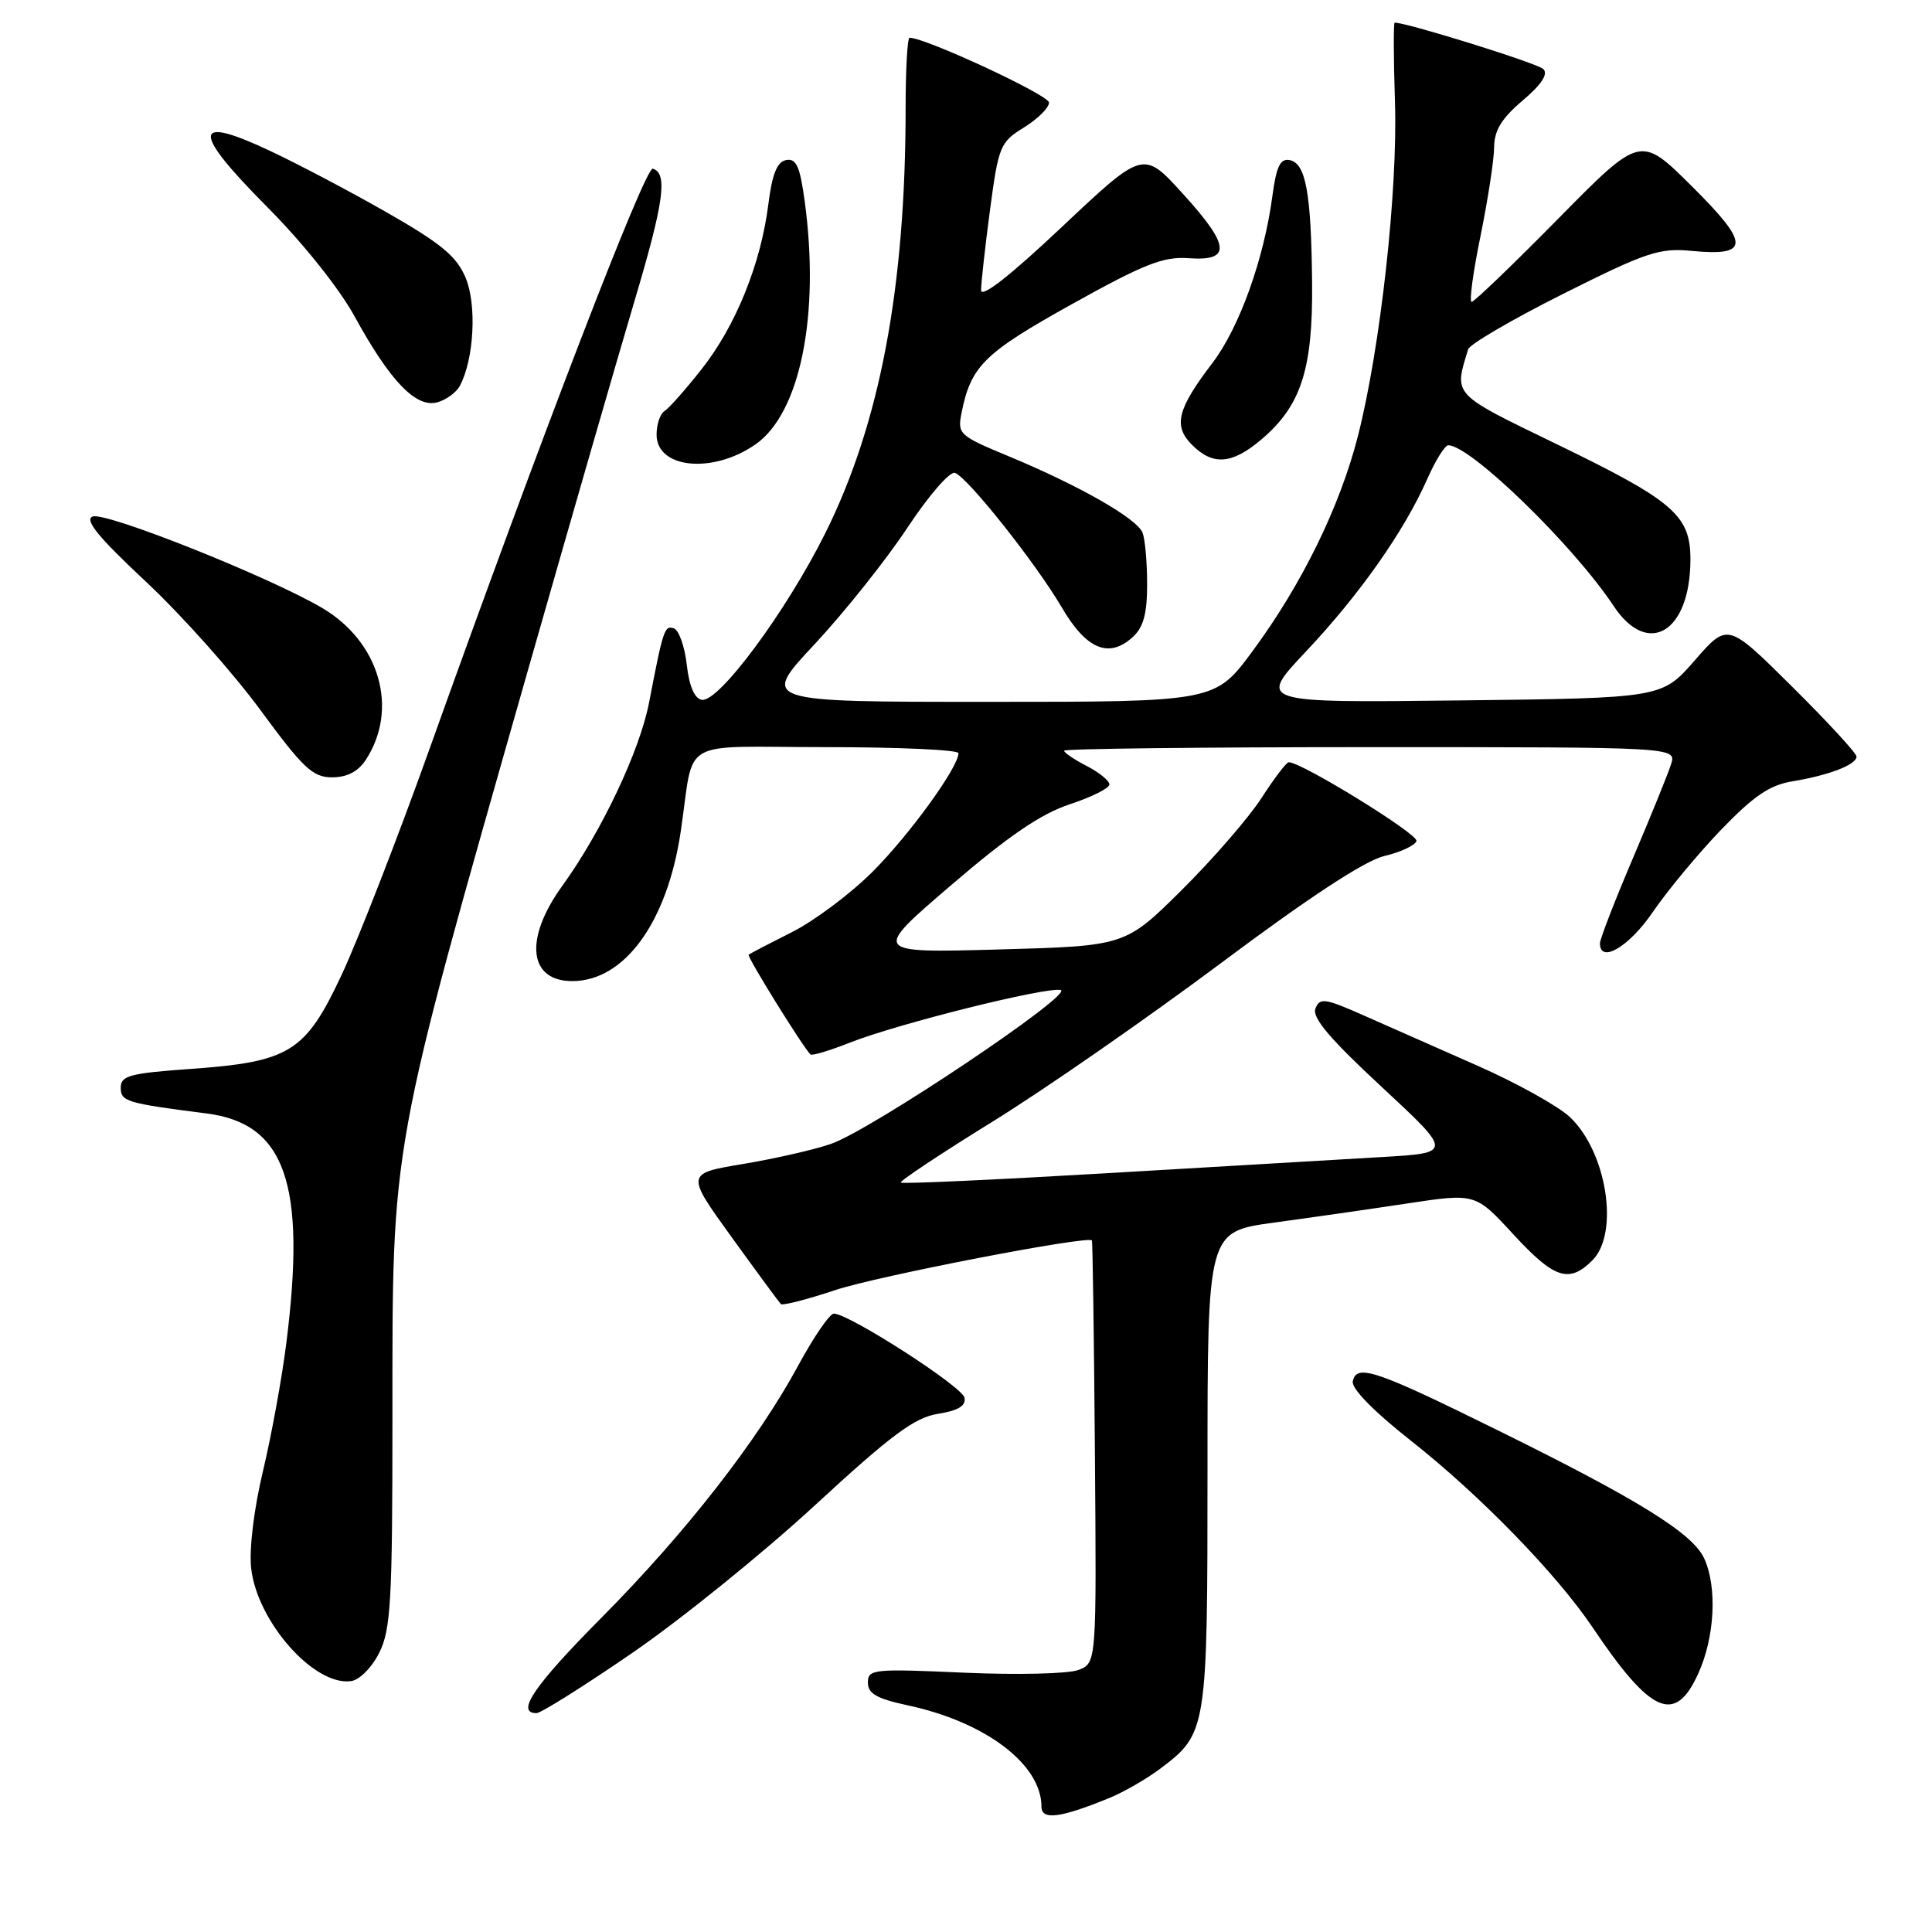 <?xml version="1.0" encoding="UTF-8" standalone="no"?>
<!DOCTYPE svg PUBLIC "-//W3C//DTD SVG 1.1//EN" "http://www.w3.org/Graphics/SVG/1.1/DTD/svg11.dtd" >
<svg xmlns="http://www.w3.org/2000/svg" xmlns:xlink="http://www.w3.org/1999/xlink" version="1.1" viewBox="0 0 256 256">
 <g >
 <path fill="currentColor"
d=" M 147.00 238.24 C 148.93 237.45 151.96 235.70 153.75 234.35 C 159.94 229.68 160.00 229.30 160.00 194.65 C 160.00 163.21 160.00 163.21 168.75 162.01 C 173.56 161.36 181.55 160.21 186.50 159.46 C 195.50 158.10 195.50 158.10 200.52 163.55 C 205.95 169.45 207.91 170.09 211.00 167.00 C 214.61 163.39 212.90 152.58 207.99 147.99 C 206.44 146.55 200.98 143.51 195.84 141.24 C 190.70 138.98 183.90 135.97 180.72 134.56 C 175.54 132.26 174.87 132.17 174.30 133.65 C 173.84 134.85 176.24 137.68 183.09 144.03 C 192.50 152.77 192.50 152.77 183.00 153.32 C 177.78 153.63 161.40 154.59 146.60 155.46 C 131.81 156.33 119.55 156.89 119.36 156.70 C 119.17 156.51 124.63 152.88 131.49 148.64 C 138.36 144.40 151.96 134.95 161.74 127.65 C 173.48 118.87 180.83 114.05 183.42 113.43 C 185.58 112.92 187.50 112.02 187.69 111.44 C 187.98 110.55 172.49 101.00 170.77 101.00 C 170.46 101.00 168.83 103.14 167.15 105.75 C 165.46 108.36 160.71 113.84 156.59 117.93 C 149.10 125.35 149.10 125.35 132.32 125.81 C 115.55 126.27 115.55 126.27 126.03 117.29 C 133.63 110.76 137.94 107.83 141.75 106.57 C 144.64 105.62 147.00 104.44 147.00 103.95 C 147.00 103.45 145.65 102.35 144.00 101.50 C 142.35 100.65 141.00 99.74 141.00 99.47 C 141.00 99.21 159.26 99.00 181.57 99.00 C 222.13 99.00 222.13 99.00 221.43 101.25 C 221.04 102.49 218.76 108.11 216.36 113.74 C 213.96 119.37 212.00 124.44 212.00 124.99 C 212.00 127.74 215.87 125.45 219.00 120.86 C 220.93 118.03 225.00 113.12 228.06 109.94 C 232.40 105.44 234.49 104.02 237.56 103.52 C 242.35 102.73 246.00 101.32 246.00 100.25 C 246.00 99.81 242.16 95.64 237.46 90.98 C 228.92 82.50 228.92 82.50 224.57 87.50 C 220.21 92.50 220.21 92.50 193.43 92.81 C 166.64 93.12 166.64 93.12 173.07 86.30 C 180.15 78.79 186.06 70.39 189.11 63.49 C 190.20 61.02 191.46 59.00 191.90 59.00 C 194.85 59.00 208.50 72.27 213.81 80.29 C 218.35 87.15 223.95 83.80 223.99 74.20 C 224.01 68.28 221.82 66.39 206.20 58.82 C 192.32 52.09 192.65 52.44 194.54 46.28 C 194.75 45.61 200.42 42.30 207.16 38.92 C 218.20 33.39 219.87 32.83 224.20 33.25 C 231.90 33.98 231.89 32.33 224.15 24.65 C 217.37 17.92 217.37 17.92 206.49 28.96 C 200.51 35.03 195.34 40.00 195.00 40.00 C 194.66 40.00 195.19 36.06 196.18 31.25 C 197.16 26.44 197.97 21.15 197.98 19.50 C 198.00 17.28 198.97 15.68 201.75 13.33 C 204.25 11.21 205.17 9.82 204.50 9.15 C 203.74 8.39 186.50 3.01 184.80 3.00 C 184.64 3.00 184.65 7.74 184.84 13.53 C 185.22 25.31 182.91 46.12 179.92 57.83 C 177.52 67.18 172.51 77.41 165.99 86.25 C 161.01 93.00 161.01 93.00 130.91 93.00 C 100.80 93.00 100.80 93.00 107.95 85.35 C 111.88 81.14 117.40 74.21 120.22 69.95 C 123.06 65.65 125.88 62.40 126.55 62.66 C 128.29 63.33 137.29 74.68 140.70 80.50 C 143.94 86.04 146.92 87.29 150.08 84.43 C 151.51 83.13 152.00 81.34 152.00 77.43 C 152.00 74.53 151.73 71.46 151.40 70.60 C 150.68 68.72 143.03 64.35 133.66 60.46 C 127.08 57.73 126.85 57.52 127.41 54.71 C 128.65 48.50 130.38 46.79 142.00 40.32 C 151.59 34.98 154.16 33.97 157.48 34.21 C 163.19 34.63 163.02 32.59 156.76 25.70 C 151.50 19.90 151.50 19.90 140.75 30.03 C 133.85 36.54 130.00 39.55 130.00 38.45 C 130.00 37.50 130.53 32.72 131.18 27.83 C 132.31 19.35 132.52 18.84 135.68 16.89 C 137.51 15.76 139.00 14.28 139.00 13.59 C 139.00 12.60 122.64 5.00 120.52 5.00 C 120.24 5.00 120.00 9.16 120.00 14.25 C 120.00 38.09 116.60 56.09 109.37 70.62 C 104.20 81.00 95.24 93.10 93.00 92.73 C 92.03 92.57 91.32 90.94 91.00 88.07 C 90.72 85.64 89.95 83.48 89.29 83.26 C 88.05 82.85 87.88 83.36 86.00 93.12 C 84.76 99.51 79.70 110.19 74.52 117.36 C 69.43 124.39 70.01 130.00 75.83 130.00 C 82.74 130.00 88.40 122.23 90.19 110.25 C 92.10 97.50 89.54 99.00 109.52 99.00 C 119.13 99.00 127.00 99.36 127.00 99.80 C 127.00 101.67 120.51 110.62 115.61 115.52 C 112.71 118.42 107.90 122.02 104.92 123.52 C 101.94 125.02 99.36 126.36 99.20 126.51 C 98.94 126.73 106.35 138.69 107.39 139.72 C 107.58 139.92 109.94 139.21 112.62 138.15 C 118.97 135.65 138.54 130.76 140.53 131.18 C 142.50 131.59 115.42 149.75 110.09 151.58 C 107.89 152.34 102.67 153.53 98.48 154.23 C 90.86 155.50 90.86 155.50 96.96 163.95 C 100.32 168.60 103.25 172.58 103.47 172.80 C 103.69 173.02 106.94 172.19 110.69 170.94 C 116.20 169.10 144.00 163.72 144.68 164.36 C 144.78 164.45 144.96 177.09 145.08 192.44 C 145.30 220.35 145.30 220.35 142.90 221.28 C 141.57 221.79 134.79 221.95 127.75 221.64 C 115.73 221.10 115.00 221.17 115.00 222.95 C 115.00 224.41 116.17 225.08 120.25 225.96 C 130.57 228.16 138.00 233.78 138.00 239.39 C 138.00 241.22 140.51 240.90 147.00 238.24 Z  M 83.84 218.98 C 90.25 214.57 101.12 205.79 107.98 199.46 C 118.11 190.12 121.19 187.83 124.28 187.34 C 126.98 186.91 128.01 186.28 127.80 185.20 C 127.51 183.73 112.58 174.12 110.50 174.06 C 109.95 174.05 107.84 177.12 105.80 180.88 C 100.44 190.82 90.89 203.07 79.75 214.30 C 70.78 223.34 68.28 227.00 71.09 227.00 C 71.68 227.00 77.42 223.39 83.84 218.98 Z  M 225.03 221.75 C 227.22 216.93 227.56 210.33 225.82 206.51 C 224.31 203.19 217.12 198.72 198.50 189.54 C 182.24 181.51 179.74 180.67 179.25 183.04 C 179.06 183.99 182.04 187.03 186.94 190.89 C 196.08 198.09 206.23 208.52 211.02 215.63 C 218.77 227.15 221.95 228.54 225.03 221.75 Z  M 50.25 219.00 C 51.79 215.92 52.00 212.17 52.00 187.92 C 52.00 150.94 51.56 153.39 69.90 89.00 C 75.47 69.47 81.83 47.42 84.04 40.00 C 87.98 26.78 88.51 22.97 86.50 22.35 C 85.50 22.04 71.57 58.23 56.96 99.11 C 52.71 111.00 47.44 124.52 45.27 129.17 C 40.45 139.45 38.41 140.71 25.09 141.65 C 17.23 142.21 16.00 142.54 16.00 144.10 C 16.00 145.96 16.68 146.17 27.38 147.54 C 37.81 148.87 40.59 156.85 37.95 177.89 C 37.38 182.47 35.99 190.11 34.86 194.86 C 33.64 199.96 33.00 205.27 33.28 207.81 C 34.08 214.88 41.61 223.41 46.50 222.76 C 47.63 222.61 49.26 220.98 50.25 219.00 Z  M 48.46 100.70 C 52.88 93.95 50.31 85.03 42.66 80.54 C 35.55 76.37 13.99 67.79 12.28 68.44 C 11.15 68.88 13.02 71.17 19.33 77.07 C 24.05 81.48 30.87 89.13 34.48 94.05 C 40.18 101.81 41.44 103.00 44.00 103.00 C 45.98 103.00 47.45 102.24 48.46 100.70 Z  M 100.11 58.88 C 106.03 54.76 108.67 41.72 106.63 26.69 C 106.00 22.04 105.51 20.95 104.17 21.21 C 102.96 21.44 102.32 23.05 101.81 27.06 C 100.83 34.93 97.48 43.21 92.97 48.91 C 90.84 51.62 88.62 54.12 88.05 54.47 C 87.47 54.83 87.00 56.23 87.00 57.59 C 87.00 62.10 94.45 62.83 100.11 58.88 Z  M 167.07 58.29 C 172.39 53.81 173.97 48.97 173.86 37.50 C 173.74 25.54 173.03 21.63 170.88 21.21 C 169.64 20.98 169.12 22.06 168.60 25.96 C 167.49 34.31 164.22 43.42 160.65 48.10 C 155.99 54.21 155.43 56.43 157.95 58.95 C 160.71 61.71 163.22 61.53 167.07 58.29 Z  M 60.93 51.13 C 62.81 47.62 63.20 40.40 61.70 36.81 C 60.51 33.97 58.48 32.28 51.33 28.19 C 46.43 25.39 39.36 21.66 35.61 19.91 C 25.46 15.15 25.39 17.35 35.37 27.39 C 40.13 32.17 44.95 38.21 47.00 41.95 C 51.67 50.47 55.10 54.05 57.90 53.32 C 59.09 53.01 60.45 52.02 60.93 51.13 Z "/>
</g>
</svg>